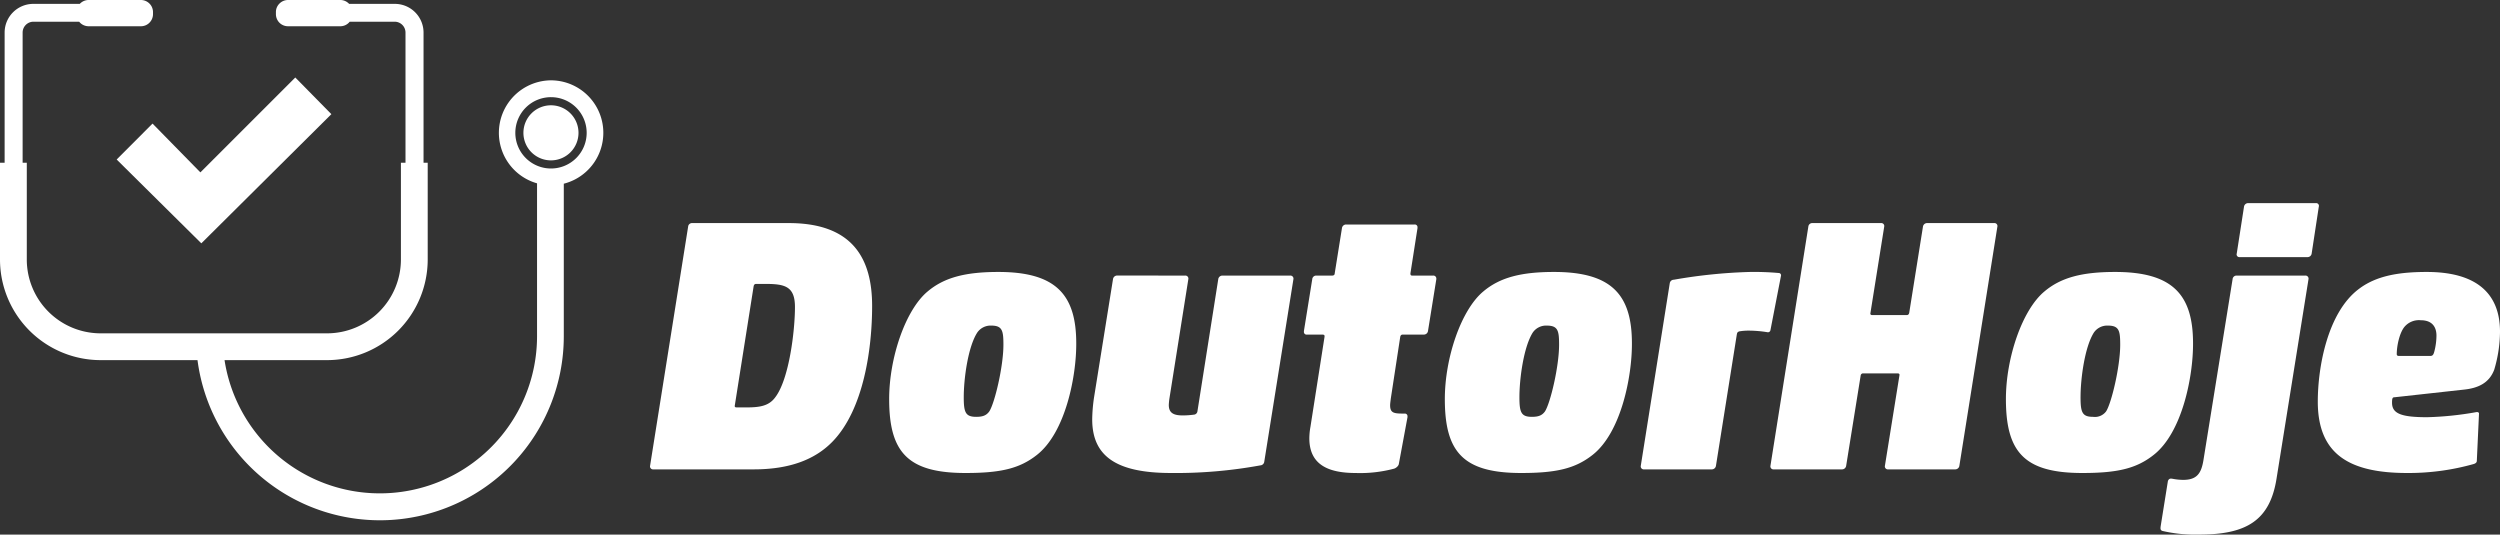 <svg id="Camada_1" data-name="Camada 1" xmlns="http://www.w3.org/2000/svg" viewBox="0 0 600 128.3"><rect x="0" y="0" width="600" height="128.3" fill="#333333" stroke="none"/><defs><style>.cls-1{fill:#fff;}</style></defs><title>logo-doutorhj-branco</title><path class="cls-1" d="M28,38.28,48.32,58.4l31.21-31-8.66-8.8L48.09,41.37,36.61,29.66Z"/><path class="cls-1" d="M132.23,19.28A12.6,12.6,0,0,0,128.89,44V80.75a37.72,37.72,0,0,1-75,5.68H78.5a24.17,24.17,0,0,0,24.15-24.14V39.06h-1V7.81A6.89,6.89,0,0,0,94.72.93H83.79A2.88,2.88,0,0,0,81.67,0H69.12A2.88,2.88,0,0,0,67,.93a2.84,2.84,0,0,0-.78,2V3.4a2.94,2.94,0,0,0,.63,1.81A2.89,2.89,0,0,0,69.12,6.3H81.67a2.86,2.86,0,0,0,2.26-1.09H94.72a2.61,2.61,0,0,1,2.6,2.6V39.06h-1.1V62.29A17.74,17.74,0,0,1,78.5,80H24.14A17.73,17.73,0,0,1,6.43,62.29V39.06h-1V7.81A2.61,2.61,0,0,1,8,5.21H19A2.89,2.89,0,0,0,21.27,6.3H33.82a2.86,2.86,0,0,0,2.26-1.09,2.78,2.78,0,0,0,.54-1.07,2.64,2.64,0,0,0,.1-.74V2.91a2.66,2.66,0,0,0-.1-.75A2.81,2.81,0,0,0,35.94.93,2.88,2.88,0,0,0,33.82,0H21.27a2.88,2.88,0,0,0-2.12.93H8A6.89,6.89,0,0,0,1.11,7.81V39.06H0V62.29A24.17,24.17,0,0,0,24.14,86.43H47.4a44.14,44.14,0,0,0,87.91-5.68V44.09a12.6,12.6,0,0,0-3.08-24.81Zm0,21.16a8.56,8.56,0,1,1,8.57-8.56A8.56,8.56,0,0,1,132.23,40.44Z"/><path class="cls-1" d="M132.23,25.27a6.61,6.61,0,1,0,6.61,6.61A6.61,6.61,0,0,0,132.23,25.27Z"/><path class="cls-1" d="M189.31,53.54c15.57,0,20,8.78,20,19.9,0,9.91-1.91,24.78-9.56,32.6-4.09,4.18-10.09,6.61-18.87,6.61H156.8a.72.72,0,0,1-.78-.87l9.13-57.38a.93.93,0,0,1,.95-.86Zm1.48,20.16c0-5-2.43-5.56-7.13-5.56h-2.17c-.35,0-.52.17-.61.52l-4.52,28.6c-.09.44.09.52.52.52h2.18c3.3,0,5.47-.34,7-2.43C189.4,91,190.79,79.35,190.79,73.7Z"/><path class="cls-1" d="M248.87,109.17c-4.18,3.31-8.78,4.35-17.13,4.35-13.91,0-18.34-5-18.34-17.74,0-9.91,3.91-21.38,9.21-25.81,4-3.39,9.13-4.7,17-4.7,13.74,0,18.69,5.39,18.69,17.13C258.34,90.31,255.73,103.78,248.87,109.17ZM231.3,95.35c0,3.65.44,4.69,3,4.69,1.57,0,2.43-.34,3.13-1.3,1.3-2,3.39-10.78,3.39-16,0-3.39-.26-4.6-2.95-4.6a3.89,3.89,0,0,0-3.31,1.65C232.35,83.18,231.3,90.74,231.3,95.35Z"/><path class="cls-1" d="M284.42,66.14a.72.72,0,0,1,.78.87l-4.52,28.51a14.82,14.82,0,0,0-.17,1.66c0,1.82,1,2.52,3.3,2.52a19.25,19.25,0,0,0,2.7-.18.92.92,0,0,0,.87-.78l5-31.73a1,1,0,0,1,1-.87h16.25a.73.73,0,0,1,.79.87l-7,43.82a1,1,0,0,1-.95.86,112.43,112.43,0,0,1-21.39,1.83c-13,0-18.95-3.91-18.95-12.87a39.48,39.48,0,0,1,.43-5.21L267.12,67a1,1,0,0,1,1-.87Z"/><path class="cls-1" d="M325.37,113.52c-7,0-11.13-2.26-11.13-8.35a16,16,0,0,1,.26-2.69l3.39-21.65v-.17c0-.26-.17-.35-.43-.35h-3.83a.64.64,0,0,1-.69-.7v-.17l2-12.43a.94.94,0,0,1,.95-.87h3.83c.35,0,.61-.17.61-.52l1.74-10.87a1,1,0,0,1,1-.87h16.43a.64.64,0,0,1,.7.7v.17L338.5,65.62c0,.35.08.52.43.52h5a.71.71,0,0,1,.79.7V67l-2,12.43a1,1,0,0,1-1.05.87h-5c-.35,0-.52.17-.61.52L333.8,95.61c-.08.7-.17,1.22-.17,1.65,0,1.83.87,2,3.13,2h.35a.62.62,0,0,1,.69.61v.26l-2.08,11.22c-.09.52-.7,1-1.14,1.13A31.7,31.7,0,0,1,325.37,113.52Z"/><path class="cls-1" d="M382.23,109.17c-4.18,3.31-8.78,4.35-17.13,4.35-13.91,0-18.34-5-18.34-17.74,0-9.91,3.91-21.38,9.21-25.81,4-3.39,9.13-4.7,17-4.7,13.74,0,18.69,5.39,18.69,17.13C391.7,90.31,389.09,103.78,382.23,109.17ZM364.66,95.35c0,3.65.44,4.69,3,4.69,1.57,0,2.44-.34,3.13-1.3,1.3-2,3.39-10.78,3.39-16,0-3.39-.26-4.6-3-4.6a3.88,3.88,0,0,0-3.3,1.65C365.71,83.18,364.66,90.74,364.66,95.35Z"/><path class="cls-1" d="M419.78,79.35a13.2,13.2,0,0,0-2.35.18c-.52.17-.52.43-.6.78l-5,31.47a1,1,0,0,1-.95.87H394.57a.72.72,0,0,1-.78-.87L400.74,68a1,1,0,0,1,1-.87A124.73,124.73,0,0,1,420,65.27a67.46,67.46,0,0,1,7,.26.55.55,0,0,1,.43.7l-2.52,13a.62.62,0,0,1-.61.52A28.94,28.94,0,0,0,419.78,79.35Z"/><path class="cls-1" d="M461.51,54.4a1,1,0,0,1,1-.86h16.08a.71.71,0,0,1,.78.86l-9.12,57.38a1,1,0,0,1-1,.87H453.17a.72.72,0,0,1-.79-.87l3.48-21.65c.09-.34-.09-.52-.43-.52h-8.26a.58.58,0,0,0-.61.52l-3.48,21.65a1,1,0,0,1-.95.87H425.69a.72.72,0,0,1-.78-.87L434,54.4a.94.94,0,0,1,1-.86h16.43a.71.71,0,0,1,.78.86l-3.3,20.69c-.09.35.08.53.43.53h8.26c.35,0,.52-.18.61-.53Z"/><path class="cls-1" d="M516.89,109.17c-4.17,3.31-8.78,4.35-17.13,4.35-13.91,0-18.34-5-18.34-17.74,0-9.91,3.91-21.38,9.22-25.81,4-3.39,9.12-4.7,17-4.7,13.73,0,18.69,5.39,18.69,17.13C526.37,90.31,523.76,103.78,516.89,109.17ZM499.33,95.35c0,3.65.43,4.69,3,4.69a3.35,3.35,0,0,0,3.13-1.3c1.3-2,3.39-10.78,3.39-16,0-3.39-.26-4.6-3-4.6a3.88,3.88,0,0,0-3.3,1.65C500.37,83.18,499.33,90.74,499.33,95.35Z"/><path class="cls-1" d="M519,127.43c-.52-.17-.52-.52-.44-1.13l1.74-10.87c.26-.61.61-.61,1.13-.52a14,14,0,0,0,2.52.26c3.31,0,4.35-1.56,4.87-4.69l7-43.47a.94.94,0,0,1,1-.87h16.43a.73.73,0,0,1,.79.87l-7.65,47.73c-1.57,10.17-7.22,13.56-18.61,13.56A34.75,34.75,0,0,1,519,127.43Zm18.51-65.72a.66.66,0,0,1-.69-.87l1.74-11.22a1,1,0,0,1,1-.87h16.26a.66.66,0,0,1,.69.87L554.8,60.84a1,1,0,0,1-1,.87Z"/><path class="cls-1" d="M577.74,113.52c-13.82,0-21.47-4.43-21.47-17.13,0-8.34,2.35-21.3,9.74-26.95,4.26-3.3,9.82-4.17,16.43-4.17C594,65.27,600,70.14,600,79.61a32.4,32.4,0,0,1-1.39,9.13c-1.22,3.22-3.91,4.44-7.39,4.78l-16.6,1.83c-.44,0-.53.35-.53,1.3,0,2.61,2.18,3.48,8.44,3.48a77.55,77.55,0,0,0,11.73-1.21c.44-.09.7.08.7.34l-.52,11.3c0,.35-.18.61-.7.79A57.57,57.57,0,0,1,577.74,113.52ZM575.22,85c0,.34.26.43.53.43h7.47c.52,0,.78-.17,1-1a15.34,15.34,0,0,0,.53-3.92c0-1.73-.79-3.65-3.74-3.65a4.55,4.55,0,0,0-4,1.66C575.83,80.05,575.22,83.09,575.22,85Z"/></svg>